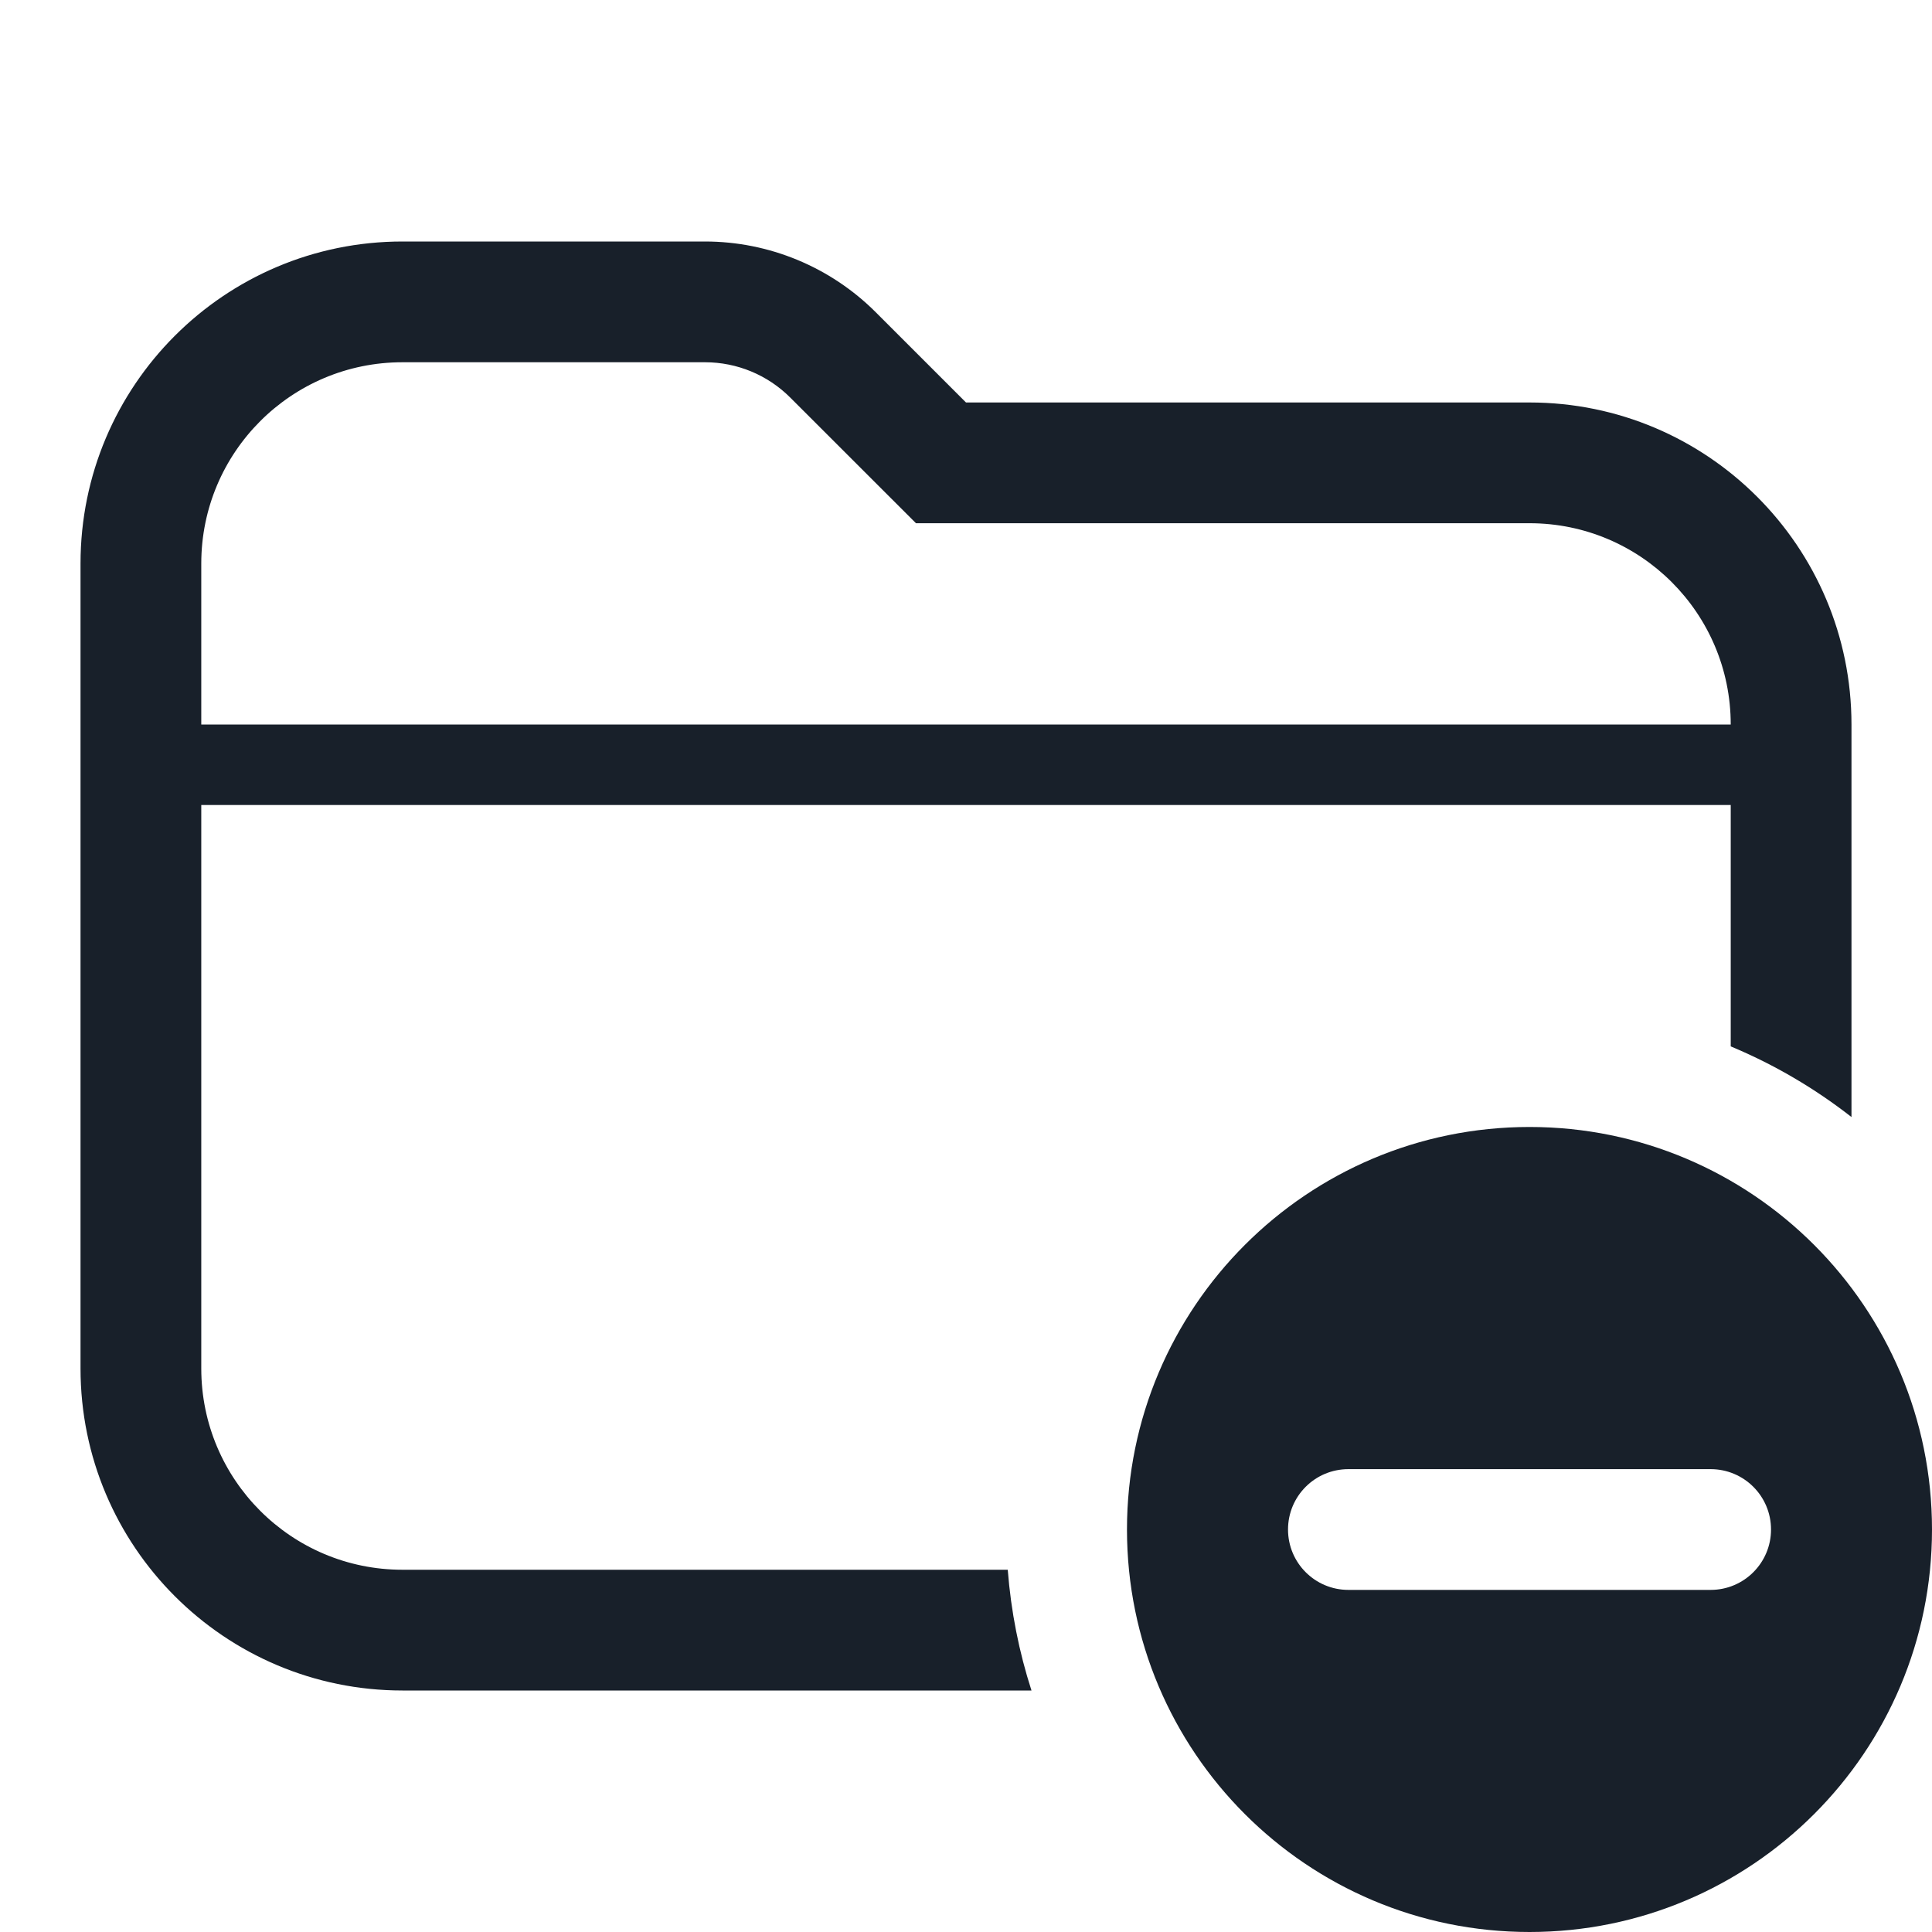 <svg width="28" height="28" viewBox="0 0 28 28" fill="none" xmlns="http://www.w3.org/2000/svg">
<path fill-rule="evenodd" clip-rule="evenodd" d="M11.454 5.763L13.275 7.583H22.167C23.777 7.583 25.083 8.889 25.083 10.5H2.917V8.167C2.917 6.556 4.222 5.25 5.833 5.25H10.217C10.681 5.25 11.126 5.434 11.454 5.763ZM2.917 11.667V19.833C2.917 21.444 4.222 22.75 5.833 22.75H14.605C14.652 23.356 14.769 23.942 14.949 24.5H5.833C3.256 24.5 1.167 22.411 1.167 19.833V8.167C1.167 5.589 3.256 3.5 5.833 3.5H10.217C11.145 3.5 12.035 3.869 12.692 4.525L14 5.833H22.167C24.744 5.833 26.833 7.923 26.833 10.5V16.189C26.302 15.774 25.714 15.428 25.083 15.165V11.667H2.917ZM28 22.167C28 25.388 25.388 28 22.167 28C18.945 28 16.333 25.388 16.333 22.167C16.333 18.945 18.945 16.333 22.167 16.333C25.388 16.333 28 18.945 28 22.167ZM18.667 22.167C18.667 21.683 19.058 21.292 19.542 21.292H24.792C25.275 21.292 25.667 21.683 25.667 22.167C25.667 22.65 25.275 23.042 24.792 23.042H19.542C19.058 23.042 18.667 22.65 18.667 22.167Z" fill="#18202A"/>
</svg>
